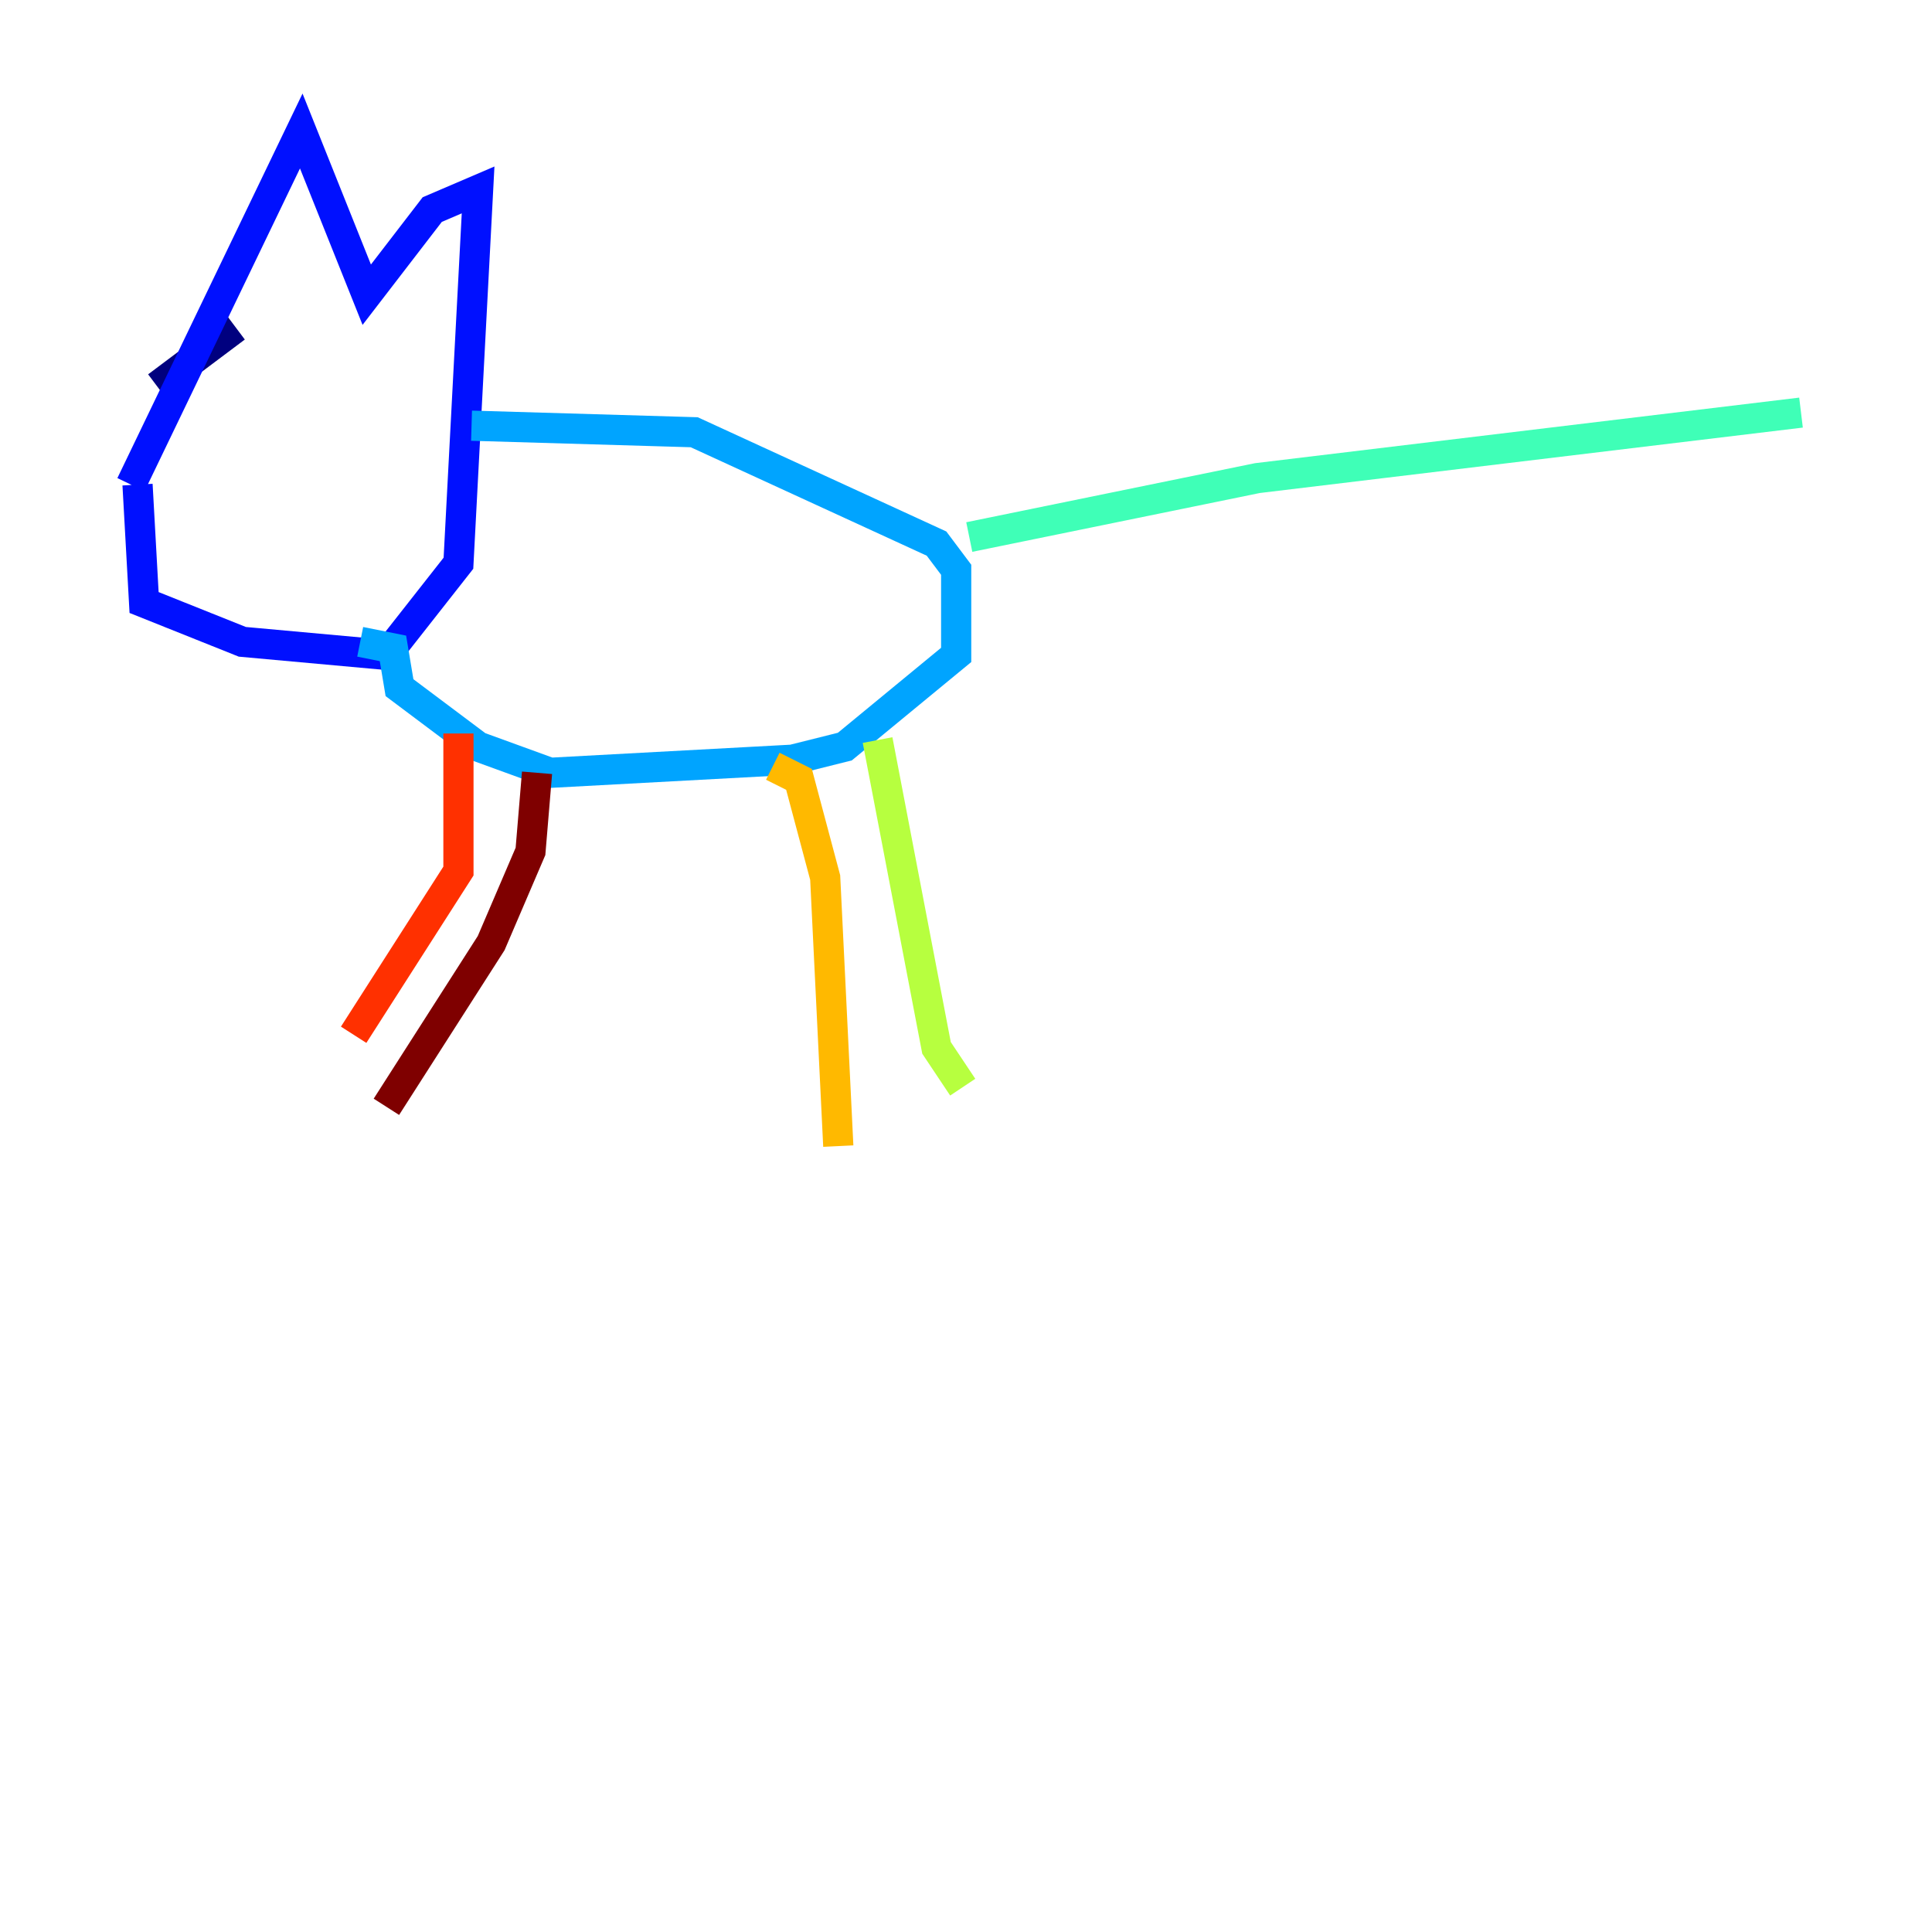 <?xml version="1.0" encoding="utf-8" ?>
<svg baseProfile="tiny" height="128" version="1.2" viewBox="0,0,128,128" width="128" xmlns="http://www.w3.org/2000/svg" xmlns:ev="http://www.w3.org/2001/xml-events" xmlns:xlink="http://www.w3.org/1999/xlink"><defs /><polyline fill="none" points="15.62,21.695 10.414,25.6" stroke="#00007f" stroke-width="2" /><polyline fill="none" points="9.112,32.108 9.546,39.919 16.054,42.522 25.6,43.39 30.373,37.315 31.675,12.583 28.637,13.885 24.298,19.525 19.959,8.678 8.678,32.108" stroke="#0010ff" stroke-width="2" /><polyline fill="none" points="31.241,28.203 45.993,28.637 62.047,36.014 63.349,37.749 63.349,43.39 55.973,49.464 52.502,50.332 36.447,51.2 31.675,49.464 26.468,45.559 26.034,42.956 23.864,42.522" stroke="#00a4ff" stroke-width="2" /><polyline fill="none" points="64.217,35.58 83.308,31.675 119.322,27.336" stroke="#3fffb7" stroke-width="2" /><polyline fill="none" points="58.142,49.031 62.047,69.424 63.783,72.027" stroke="#b7ff3f" stroke-width="2" /><polyline fill="none" points="51.2,50.766 52.936,51.634 54.671,58.142 55.539,75.932" stroke="#ffb900" stroke-width="2" /><polyline fill="none" points="30.373,48.597 30.373,57.709 23.43,68.556" stroke="#ff3000" stroke-width="2" /><polyline fill="none" points="35.58,51.2 35.146,56.407 32.542,62.481 25.6,73.329" stroke="#7f0000" stroke-width="2" /></svg>